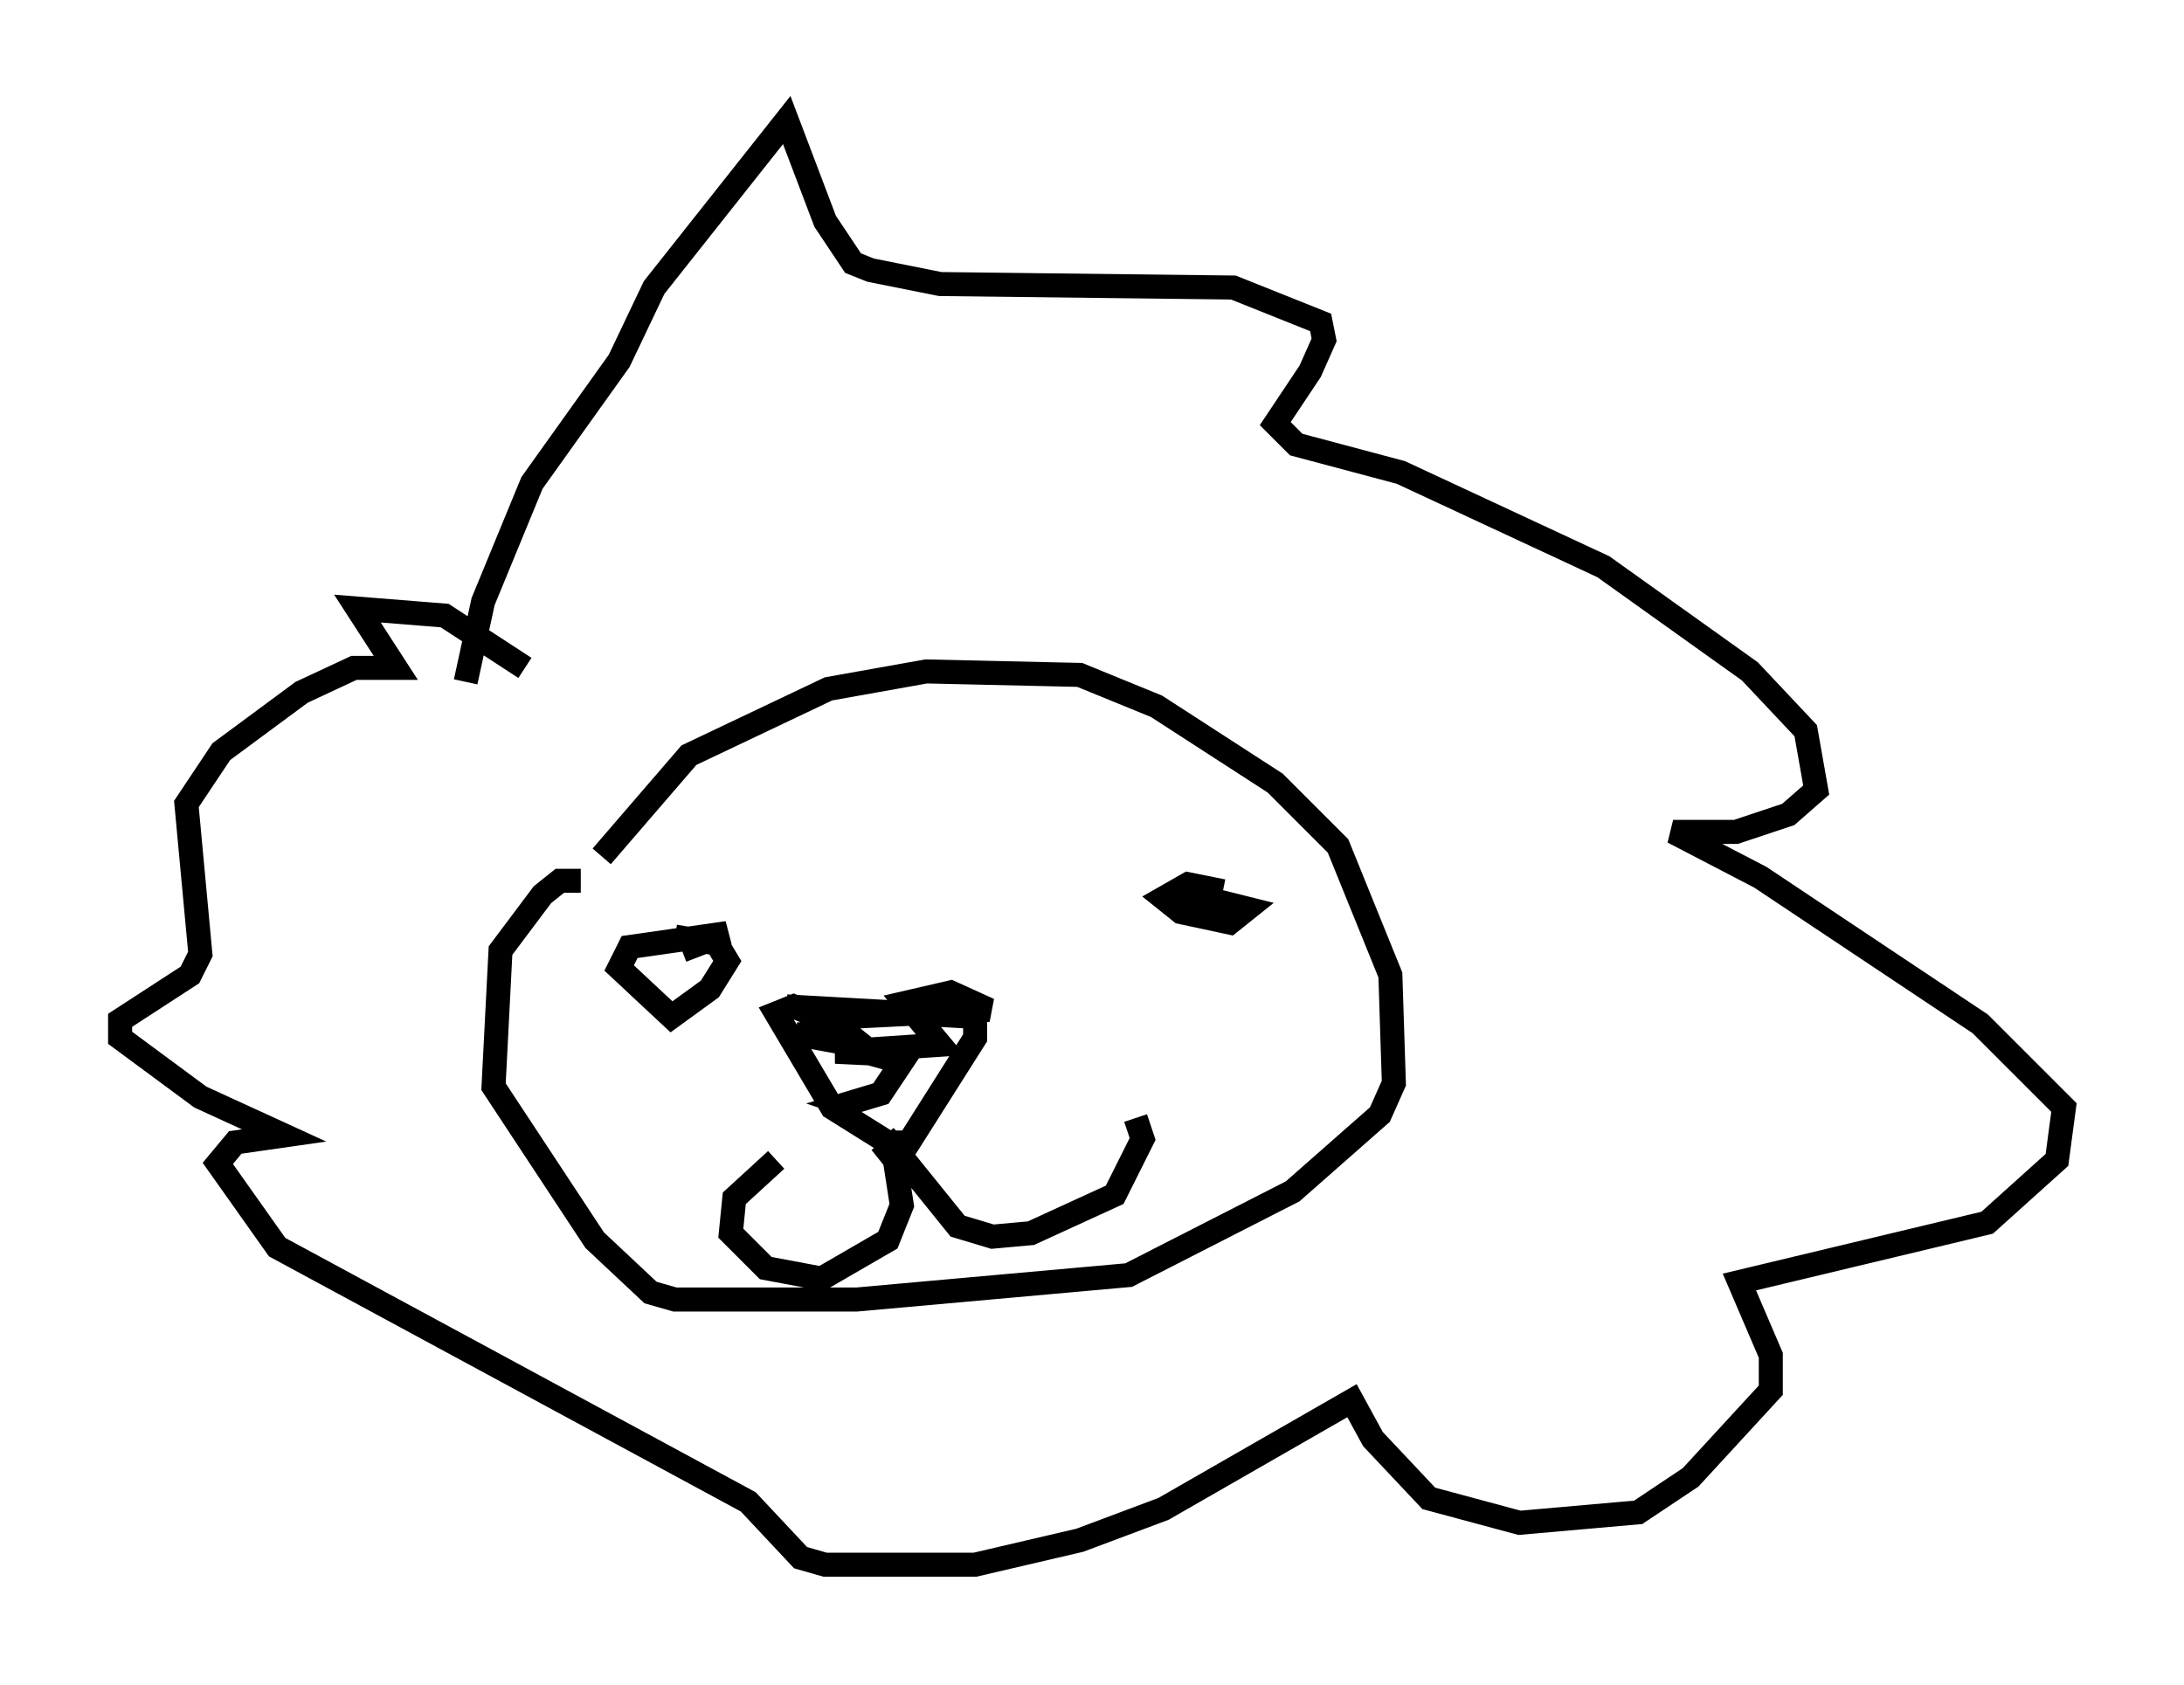 <?xml version="1.0" encoding="utf-8" ?>
<svg baseProfile="full" height="70.134" version="1.1" width="90.905" xmlns="http://www.w3.org/2000/svg" xmlns:ev="http://www.w3.org/2001/xml-events" xmlns:xlink="http://www.w3.org/1999/xlink"><defs /><rect fill="white" height="70.134" width="90.905" x="0" y="0" /><path d="M24.318, 37.536 m0.726, -1.888 l3.631, -4.212 5.81, -2.76 l4.067, -0.726 6.391, 0.145 l3.196, 1.307 4.939, 3.196 l2.615, 2.615 2.179, 5.374 l0.145, 4.503 -0.581, 1.307 l-3.631, 3.196 -6.827, 3.486 l-11.33, 1.017 -7.553, 0.0 l-1.017, -0.291 -2.324, -2.179 l-4.212, -6.391 0.291, -5.665 l1.743, -2.324 0.726, -0.581 l0.872, 0.0 m8.57, 5.229 l7.844, 0.436 0.0, 0.872 l-2.76, 4.358 -0.872, 0.0 l-2.324, -1.453 -2.324, -3.922 l0.726, -0.291 1.743, 0.726 l0.726, 0.581 -0.726, 0.145 l-1.598, -0.291 1.888, 0.0 l0.291, -0.726 5.81, -0.291 l-1.598, -0.726 -1.888, 0.436 l1.453, 1.743 -4.358, 0.291 l3.05, 0.145 -2.905, -0.436 l2.615, 0.726 -0.872, 1.307 l-1.453, 0.436 0.436, 0.145 m1.017, 1.453 l0.581, 0.726 0.291, 1.888 l-0.581, 1.453 -2.76, 1.598 l-2.324, -0.436 -1.453, -1.453 l0.145, -1.453 1.743, -1.598 m4.503, -1.017 l3.05, 3.777 1.453, 0.436 l1.598, -0.145 3.486, -1.598 l1.162, -2.324 -0.291, -0.872 m-19.173, -7.553 l1.743, 0.291 0.436, 0.726 l-0.726, 1.162 -1.598, 1.162 l-2.179, -2.034 0.436, -0.872 l4.067, -0.581 -1.888, 0.726 m20.626, -2.469 l2.905, 0.726 -0.726, 0.581 l-2.034, -0.436 -0.726, -0.581 l1.017, -0.581 1.453, 0.291 m-31.519, -8.715 l0.726, -3.341 2.034, -4.939 l3.631, -5.084 1.453, -3.05 l5.52, -6.972 1.598, 4.212 l1.162, 1.743 0.726, 0.291 l2.905, 0.581 12.201, 0.145 l3.631, 1.453 0.145, 0.726 l-0.581, 1.307 -1.453, 2.179 l0.872, 0.872 4.358, 1.162 l8.425, 3.922 6.101, 4.358 l2.324, 2.469 0.436, 2.469 l-1.162, 1.017 -2.179, 0.726 l-2.615, 0.0 3.631, 1.888 l9.151, 6.101 3.486, 3.486 l-0.291, 2.179 -2.905, 2.615 l-10.313, 2.469 1.307, 3.05 l0.0, 1.453 -3.341, 3.631 l-2.179, 1.453 -4.939, 0.436 l-3.777, -1.017 -2.324, -2.469 l-0.872, -1.598 -7.844, 4.503 l-3.486, 1.307 -4.358, 1.017 l-6.246, 0.0 -1.017, -0.291 l-2.179, -2.324 -19.609, -10.603 l-2.469, -3.486 0.726, -0.872 l2.034, -0.291 -3.486, -1.598 l-3.341, -2.469 0.0, -0.726 l2.905, -1.888 0.436, -0.872 l-0.581, -6.246 1.453, -2.179 l3.341, -2.469 2.179, -1.017 l1.743, 0.0 -1.598, -2.469 l3.631, 0.291 3.341, 2.179 " fill="none" stroke="black" stroke-width="1" /></svg>